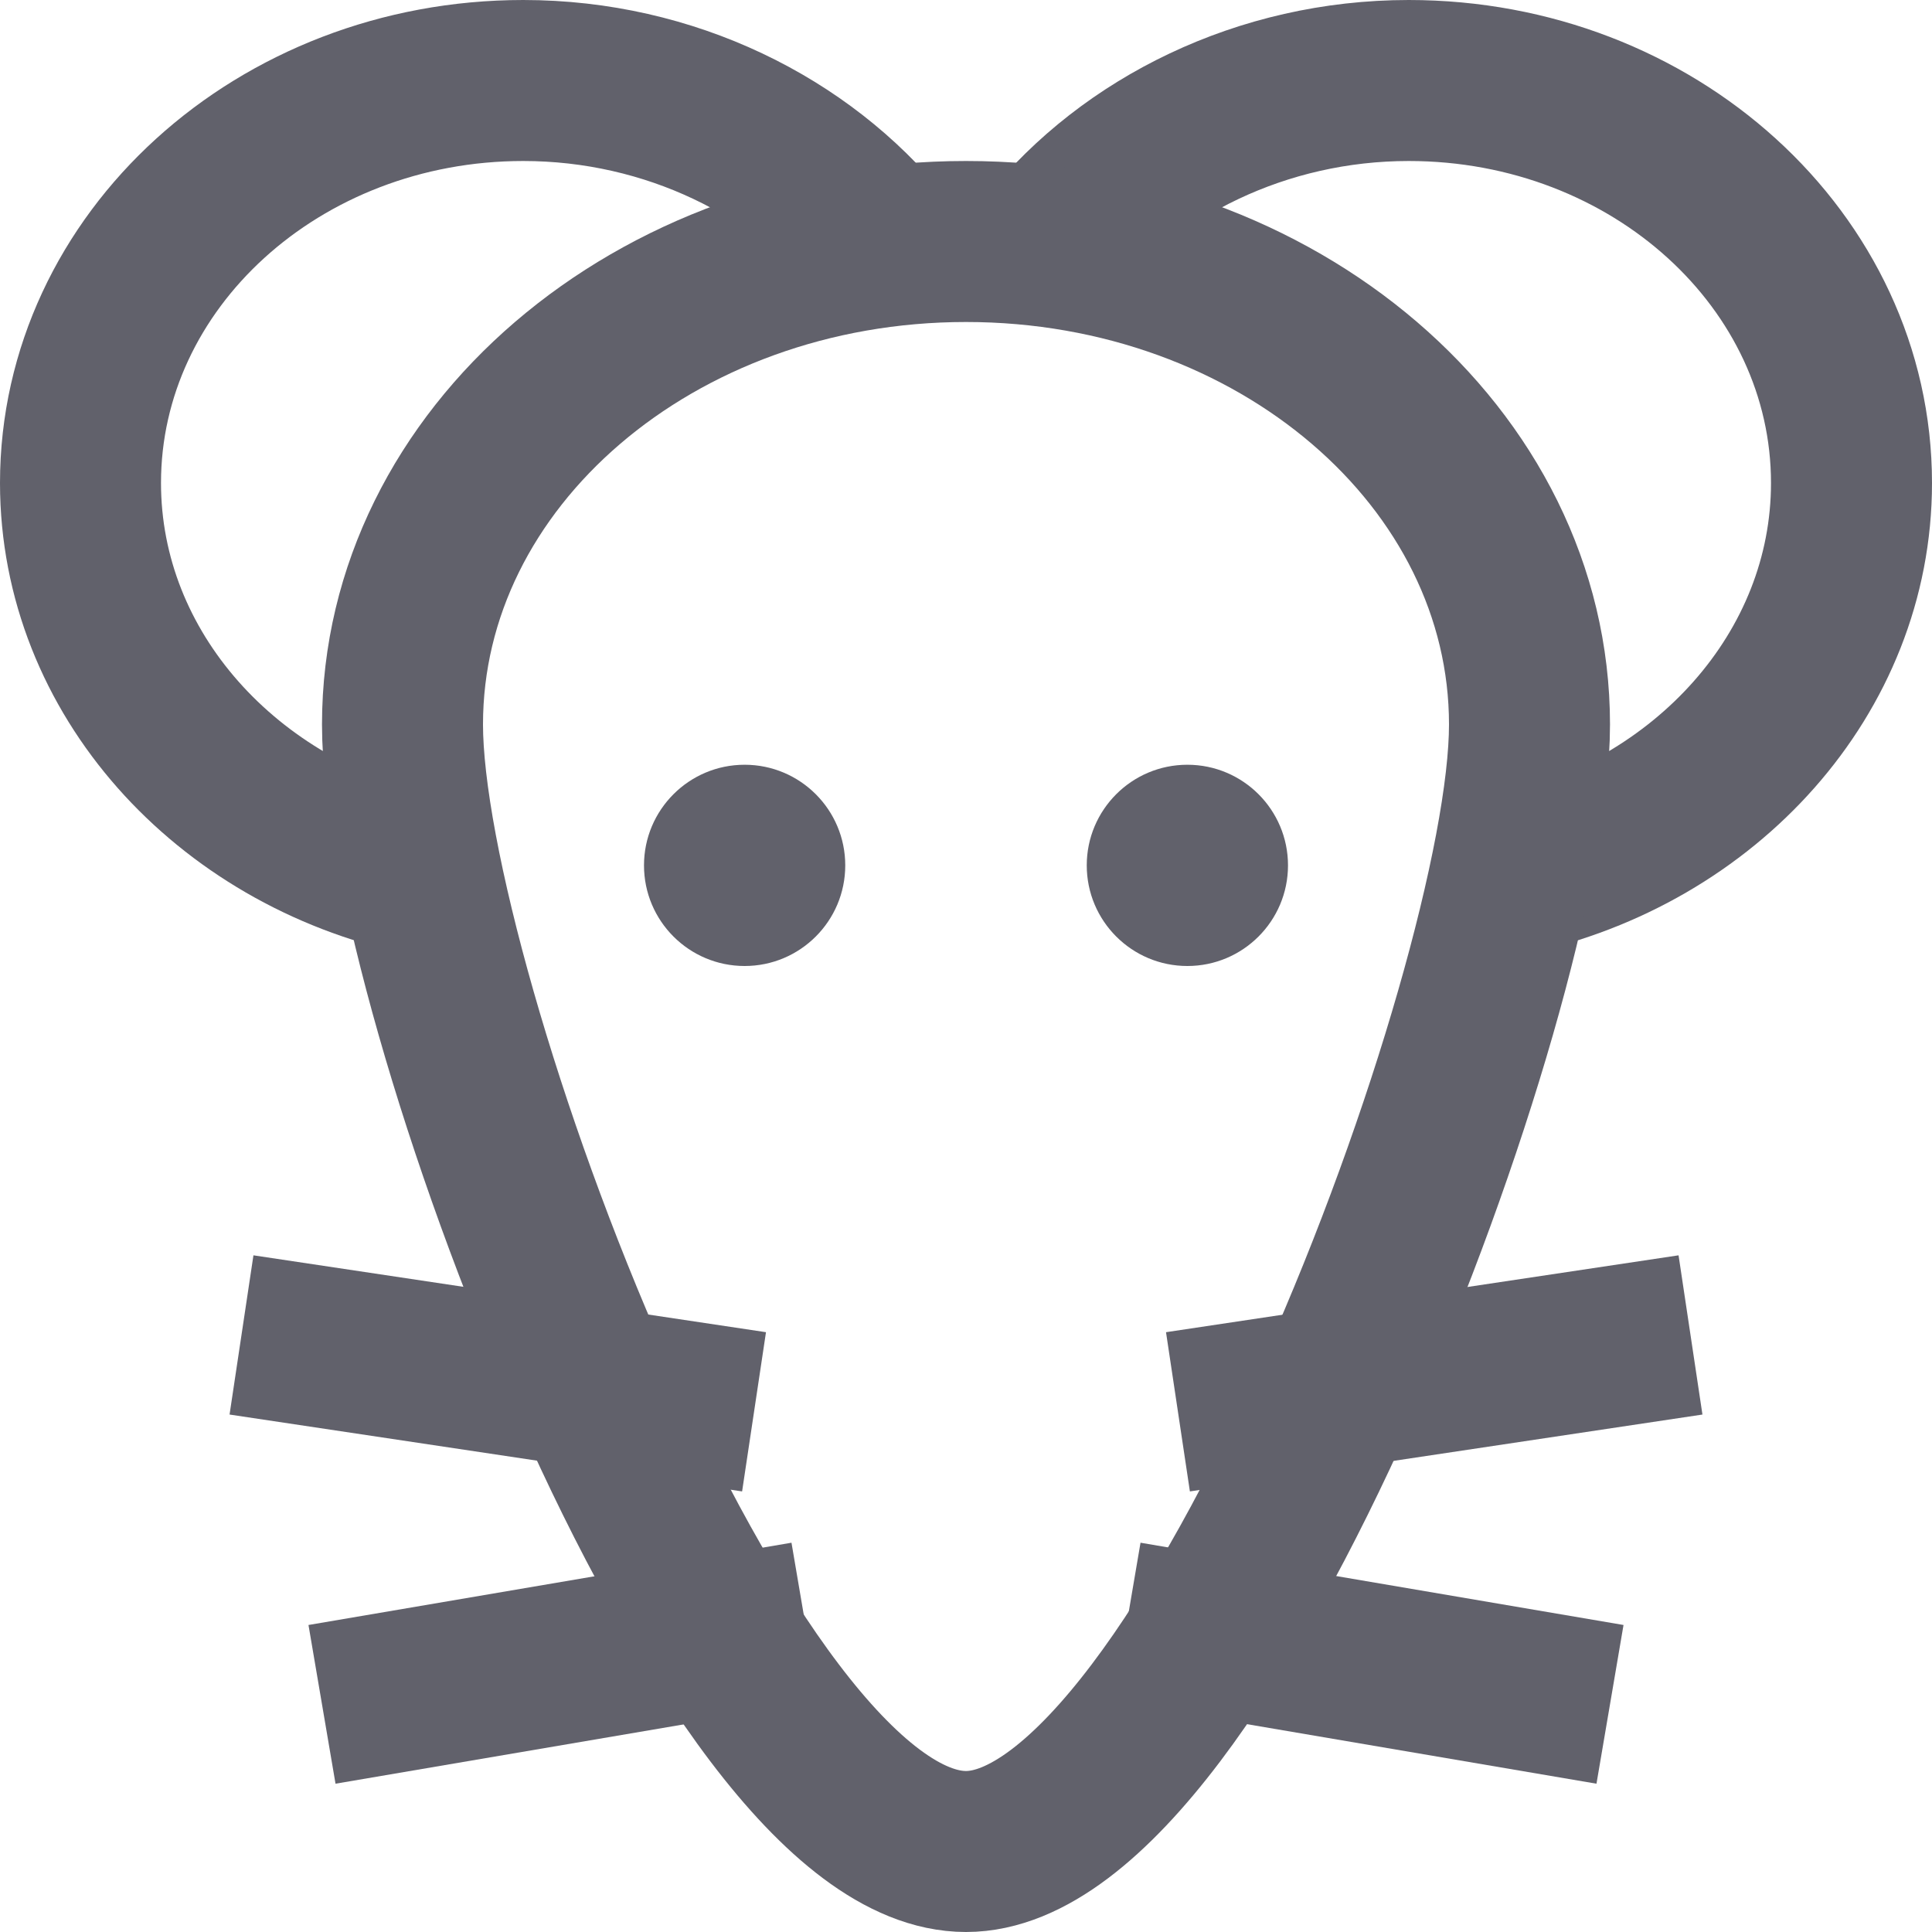 <svg xmlns="http://www.w3.org/2000/svg" height="24" width="24" viewBox="0 0 24 24"><circle cx="9.25" cy="10.75" r="1.25" fill="#61616b" data-color="color-2" data-stroke="none" stroke="none"></circle><circle cx="14.75" cy="10.75" r="1.25" fill="#61616b" data-color="color-2" data-stroke="none" stroke="none"></circle><path d="M5.239,10.87c-2.424-.522-4.239-2.507-4.239-4.87C1,3.239,3.462,1,6.5,1c1.822,0,3.465,.824,4.466,2.065" fill="none" stroke="#61616b" stroke-width="2" data-cap="butt"></path><path d="M18.761,10.87c2.424-.522,4.239-2.507,4.239-4.87,0-2.761-2.462-5-5.5-5-1.822,0-3.465,.824-4.466,2.065" fill="none" stroke="#61616b" stroke-width="2" data-cap="butt"></path><path d="M5,9c0-3.314,3.134-6,7-6s7,2.686,7,6-4,14-7,14c-3.042,0-7-10.686-7-14Z" fill="none" stroke="#61616b" stroke-width="2"></path><line x1="4" y1="21.172" x2="10" y2="20.15" fill="none" stroke="#61616b" stroke-width="2" data-color="color-2"></line><line x1="3" y1="16.583" x2="9.367" y2="17.538" fill="none" stroke="#61616b" stroke-width="2" data-color="color-2"></line><line x1="20" y1="21.172" x2="14" y2="20.15" fill="none" stroke="#61616b" stroke-width="2" data-color="color-2"></line><line x1="21" y1="16.583" x2="14.633" y2="17.538" fill="none" stroke="#61616b" stroke-width="2" data-color="color-2"></line></svg>